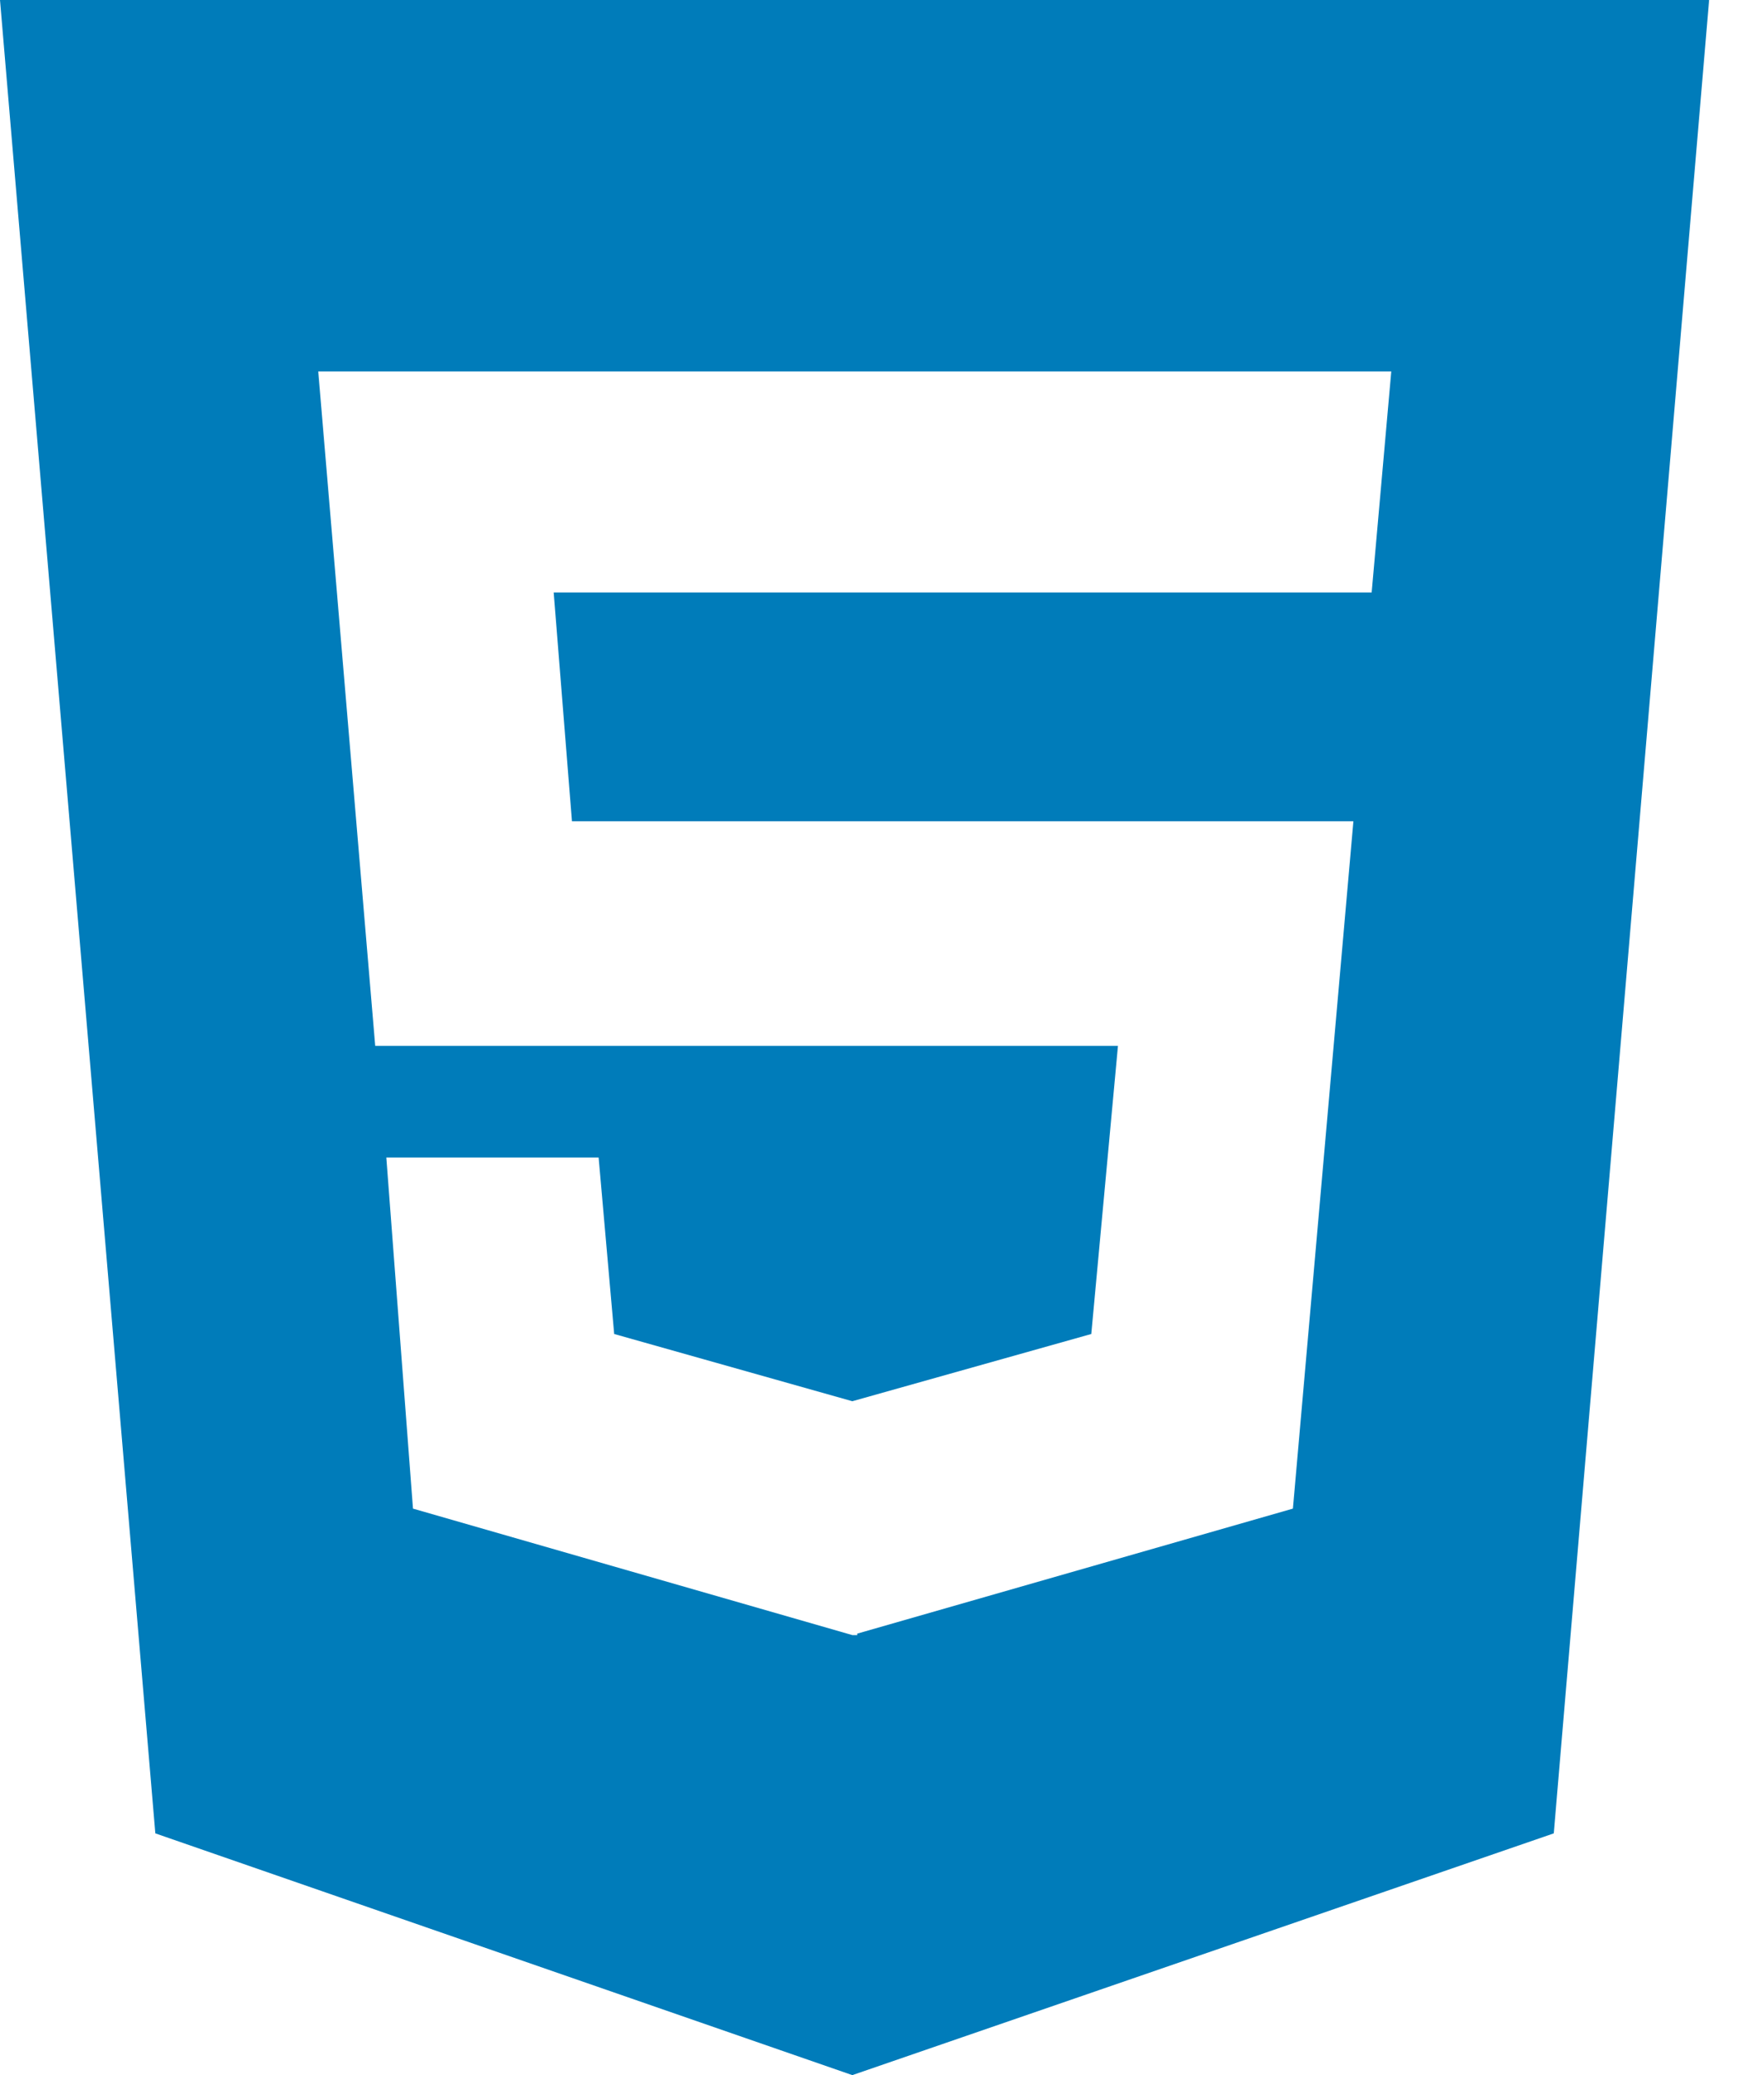 <svg width="17" height="20" viewBox="0 0 17 20" fill="none" xmlns="http://www.w3.org/2000/svg">
<path d="M0 0L1.497 17.67L8.214 20L14.974 17.67L16.471 0H0ZM13.219 5.71H5.336L5.512 7.915H13.043L12.46 14.54L8.261 15.745V15.759H8.214L3.98 14.54L3.723 11.156H5.769L5.919 12.857L8.214 13.505L10.517 12.857L10.774 10.08H3.616L3.067 3.58H13.408L13.219 5.71V5.71Z" fill="#007CBA"/>
</svg>

